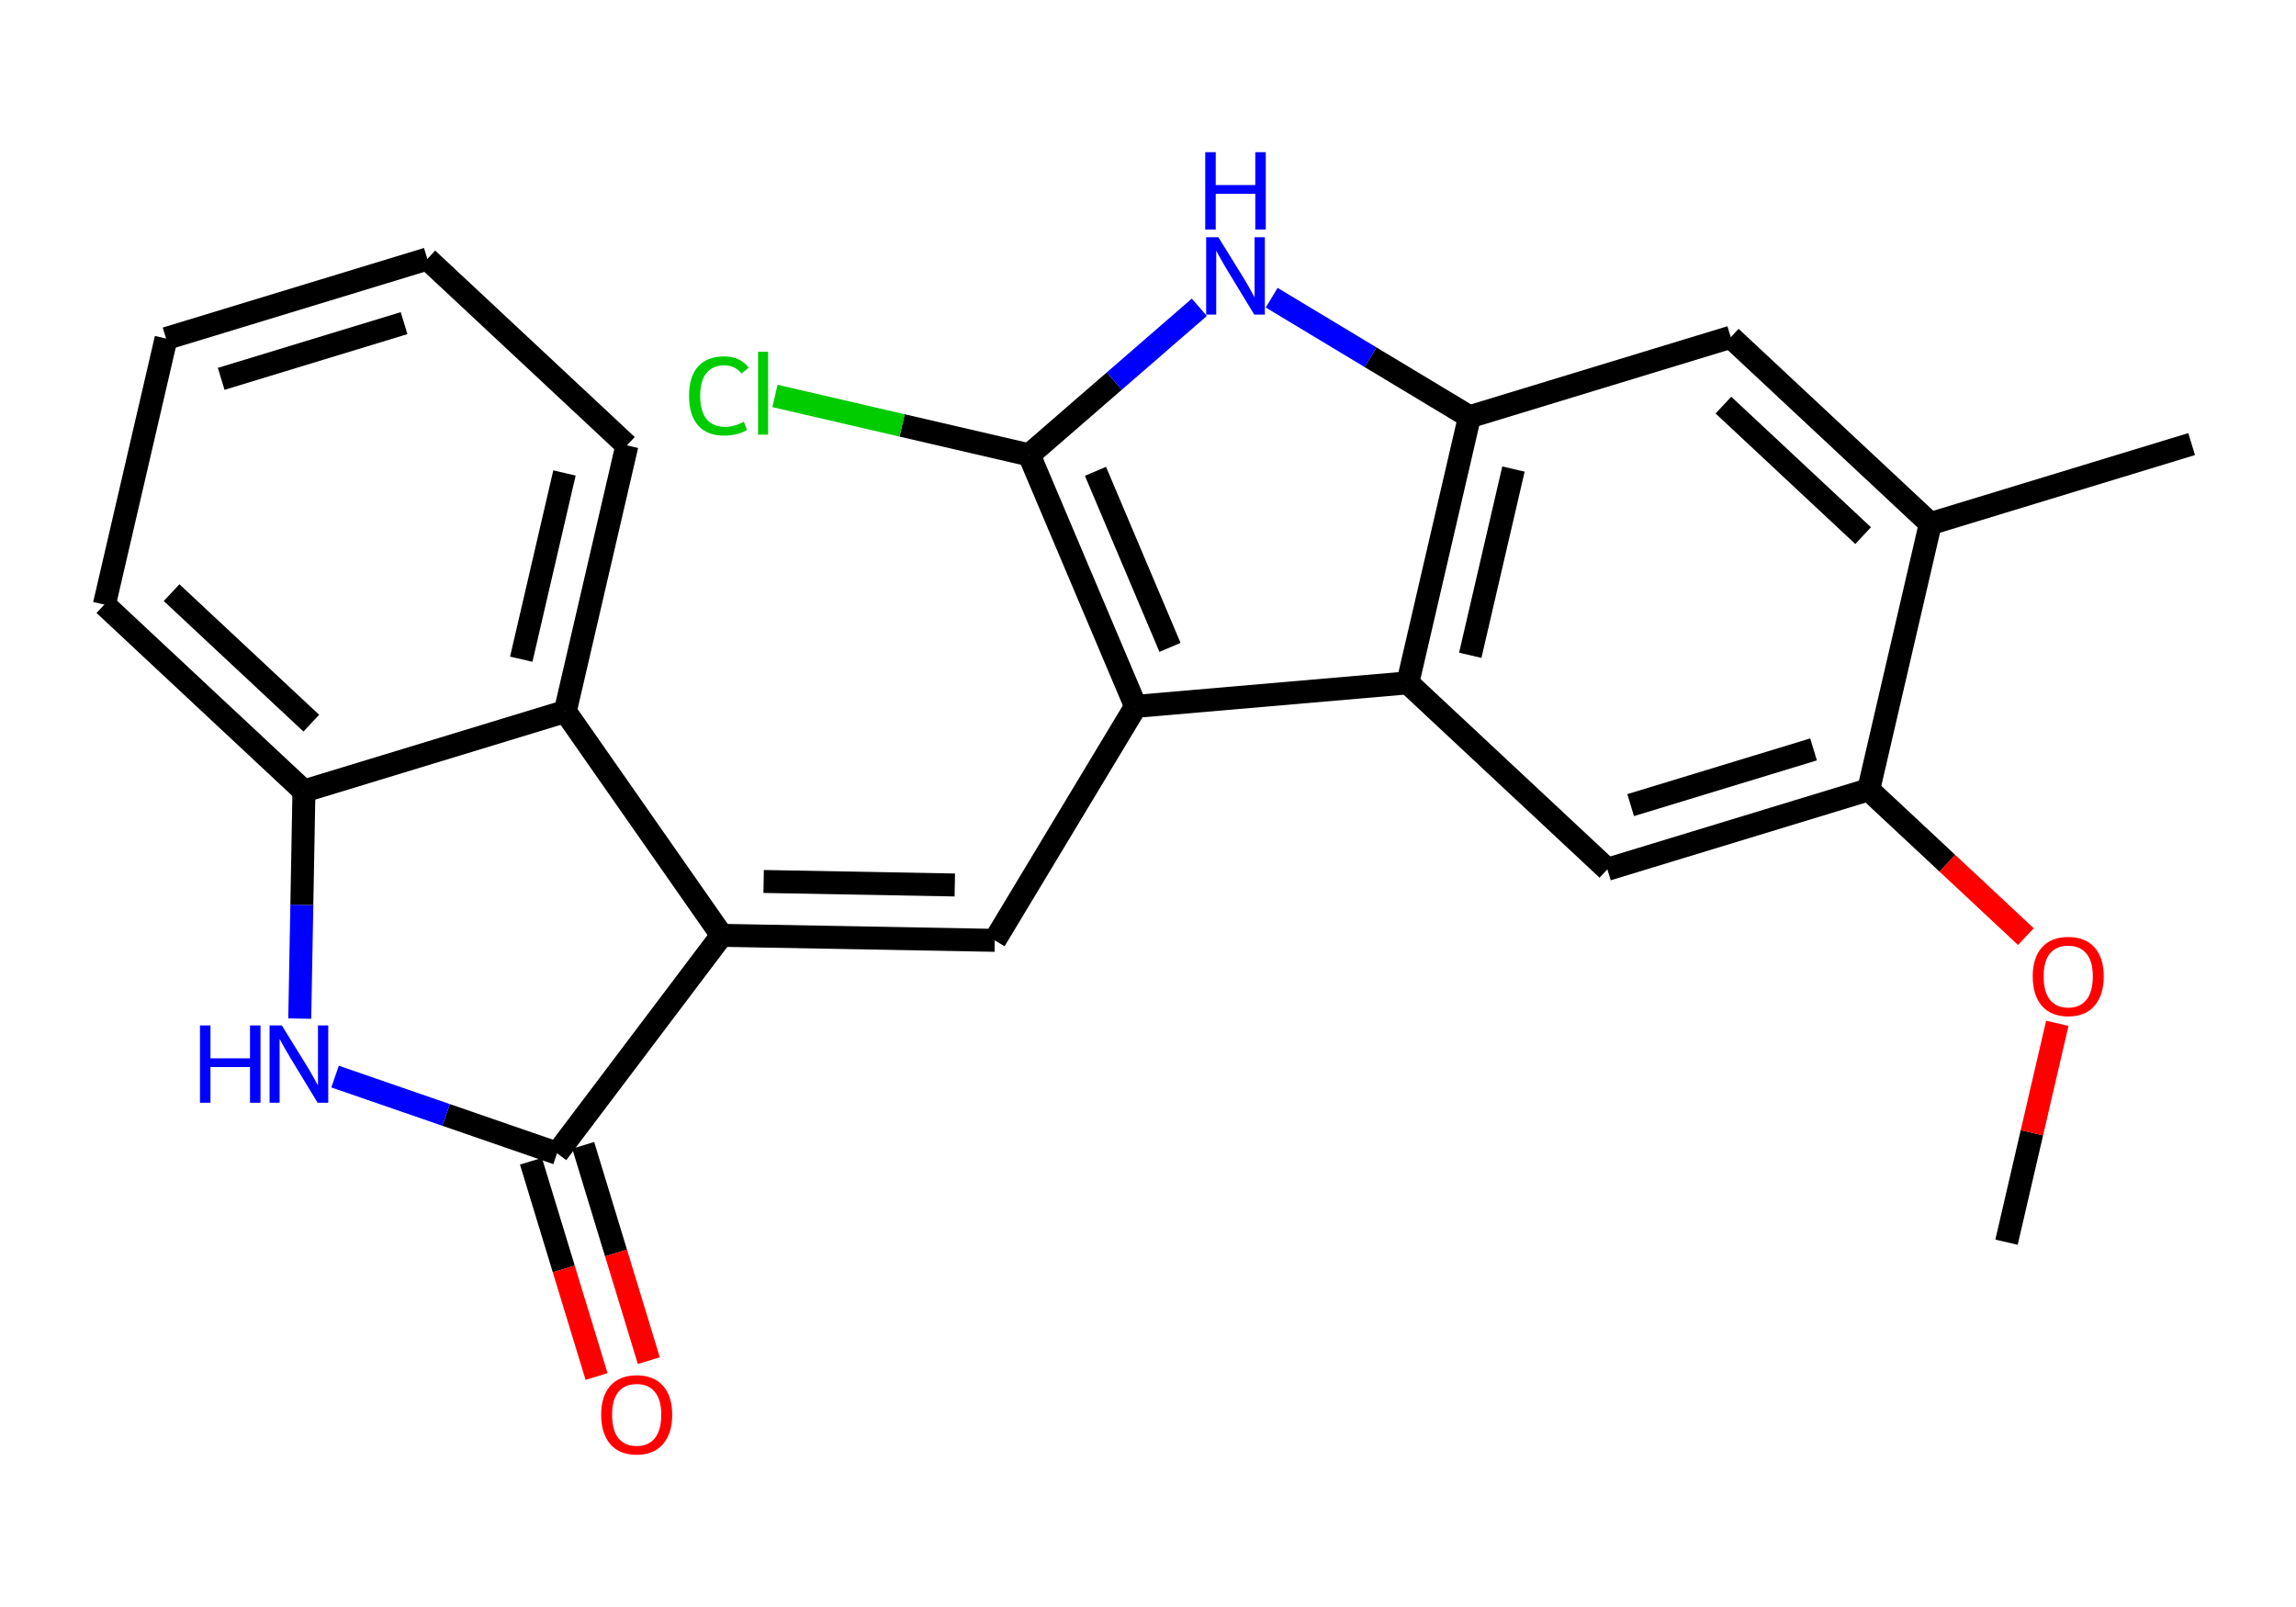 <?xml version='1.0' encoding='iso-8859-1'?>
<svg version='1.1' baseProfile='full'
              xmlns='http://www.w3.org/2000/svg'
                      xmlns:rdkit='http://www.rdkit.org/xml'
                      xmlns:xlink='http://www.w3.org/1999/xlink'
                  xml:space='preserve'
width='200px' height='140px' viewBox='0 0 200 140'>
<!-- END OF HEADER -->
<rect style='opacity:1.0;fill:#FFFFFF;stroke:none' width='200' height='140' x='0' y='0'> </rect>
<path class='bond-0 atom-0 atom-1' d='M 174.784,108.22 L 176.996,98.685' style='fill:none;fill-rule:evenodd;stroke:#000000;stroke-width:2.0px;stroke-linecap:butt;stroke-linejoin:miter;stroke-opacity:1' />
<path class='bond-0 atom-0 atom-1' d='M 176.996,98.685 L 179.207,89.15' style='fill:none;fill-rule:evenodd;stroke:#FF0000;stroke-width:2.0px;stroke-linecap:butt;stroke-linejoin:miter;stroke-opacity:1' />
<path class='bond-1 atom-1 atom-2' d='M 176.471,81.597 L 169.623,75.198' style='fill:none;fill-rule:evenodd;stroke:#FF0000;stroke-width:2.0px;stroke-linecap:butt;stroke-linejoin:miter;stroke-opacity:1' />
<path class='bond-1 atom-1 atom-2' d='M 169.623,75.198 L 162.774,68.799' style='fill:none;fill-rule:evenodd;stroke:#000000;stroke-width:2.0px;stroke-linecap:butt;stroke-linejoin:miter;stroke-opacity:1' />
<path class='bond-2 atom-2 atom-3' d='M 162.774,68.799 L 140.015,75.733' style='fill:none;fill-rule:evenodd;stroke:#000000;stroke-width:2.0px;stroke-linecap:butt;stroke-linejoin:miter;stroke-opacity:1' />
<path class='bond-2 atom-2 atom-3' d='M 157.974,65.287 L 142.042,70.141' style='fill:none;fill-rule:evenodd;stroke:#000000;stroke-width:2.0px;stroke-linecap:butt;stroke-linejoin:miter;stroke-opacity:1' />
<path class='bond-23 atom-22 atom-2' d='M 168.149,45.622 L 162.774,68.799' style='fill:none;fill-rule:evenodd;stroke:#000000;stroke-width:2.0px;stroke-linecap:butt;stroke-linejoin:miter;stroke-opacity:1' />
<path class='bond-3 atom-3 atom-4' d='M 140.015,75.733 L 122.63,59.49' style='fill:none;fill-rule:evenodd;stroke:#000000;stroke-width:2.0px;stroke-linecap:butt;stroke-linejoin:miter;stroke-opacity:1' />
<path class='bond-4 atom-4 atom-5' d='M 122.63,59.49 L 98.926,61.54' style='fill:none;fill-rule:evenodd;stroke:#000000;stroke-width:2.0px;stroke-linecap:butt;stroke-linejoin:miter;stroke-opacity:1' />
<path class='bond-24 atom-20 atom-4' d='M 128.005,36.312 L 122.63,59.49' style='fill:none;fill-rule:evenodd;stroke:#000000;stroke-width:2.0px;stroke-linecap:butt;stroke-linejoin:miter;stroke-opacity:1' />
<path class='bond-24 atom-20 atom-4' d='M 131.834,40.864 L 128.072,57.088' style='fill:none;fill-rule:evenodd;stroke:#000000;stroke-width:2.0px;stroke-linecap:butt;stroke-linejoin:miter;stroke-opacity:1' />
<path class='bond-5 atom-5 atom-6' d='M 98.926,61.54 L 86.652,81.922' style='fill:none;fill-rule:evenodd;stroke:#000000;stroke-width:2.0px;stroke-linecap:butt;stroke-linejoin:miter;stroke-opacity:1' />
<path class='bond-16 atom-5 atom-17' d='M 98.926,61.54 L 89.651,39.63' style='fill:none;fill-rule:evenodd;stroke:#000000;stroke-width:2.0px;stroke-linecap:butt;stroke-linejoin:miter;stroke-opacity:1' />
<path class='bond-16 atom-5 atom-17' d='M 101.917,56.399 L 95.424,41.061' style='fill:none;fill-rule:evenodd;stroke:#000000;stroke-width:2.0px;stroke-linecap:butt;stroke-linejoin:miter;stroke-opacity:1' />
<path class='bond-6 atom-6 atom-7' d='M 86.652,81.922 L 62.863,81.484' style='fill:none;fill-rule:evenodd;stroke:#000000;stroke-width:2.0px;stroke-linecap:butt;stroke-linejoin:miter;stroke-opacity:1' />
<path class='bond-6 atom-6 atom-7' d='M 83.171,77.099 L 66.519,76.792' style='fill:none;fill-rule:evenodd;stroke:#000000;stroke-width:2.0px;stroke-linecap:butt;stroke-linejoin:miter;stroke-opacity:1' />
<path class='bond-7 atom-7 atom-8' d='M 62.863,81.484 L 48.526,100.471' style='fill:none;fill-rule:evenodd;stroke:#000000;stroke-width:2.0px;stroke-linecap:butt;stroke-linejoin:miter;stroke-opacity:1' />
<path class='bond-25 atom-16 atom-7' d='M 49.236,61.981 L 62.863,81.484' style='fill:none;fill-rule:evenodd;stroke:#000000;stroke-width:2.0px;stroke-linecap:butt;stroke-linejoin:miter;stroke-opacity:1' />
<path class='bond-8 atom-8 atom-9' d='M 46.25,101.165 L 49.107,110.544' style='fill:none;fill-rule:evenodd;stroke:#000000;stroke-width:2.0px;stroke-linecap:butt;stroke-linejoin:miter;stroke-opacity:1' />
<path class='bond-8 atom-8 atom-9' d='M 49.107,110.544 L 51.965,119.922' style='fill:none;fill-rule:evenodd;stroke:#FF0000;stroke-width:2.0px;stroke-linecap:butt;stroke-linejoin:miter;stroke-opacity:1' />
<path class='bond-8 atom-8 atom-9' d='M 50.802,99.778 L 53.659,109.157' style='fill:none;fill-rule:evenodd;stroke:#000000;stroke-width:2.0px;stroke-linecap:butt;stroke-linejoin:miter;stroke-opacity:1' />
<path class='bond-8 atom-8 atom-9' d='M 53.659,109.157 L 56.517,118.536' style='fill:none;fill-rule:evenodd;stroke:#FF0000;stroke-width:2.0px;stroke-linecap:butt;stroke-linejoin:miter;stroke-opacity:1' />
<path class='bond-9 atom-8 atom-10' d='M 48.526,100.471 L 38.857,97.131' style='fill:none;fill-rule:evenodd;stroke:#000000;stroke-width:2.0px;stroke-linecap:butt;stroke-linejoin:miter;stroke-opacity:1' />
<path class='bond-9 atom-8 atom-10' d='M 38.857,97.131 L 29.187,93.791' style='fill:none;fill-rule:evenodd;stroke:#0000FF;stroke-width:2.0px;stroke-linecap:butt;stroke-linejoin:miter;stroke-opacity:1' />
<path class='bond-10 atom-10 atom-11' d='M 26.11,88.739 L 26.293,78.827' style='fill:none;fill-rule:evenodd;stroke:#0000FF;stroke-width:2.0px;stroke-linecap:butt;stroke-linejoin:miter;stroke-opacity:1' />
<path class='bond-10 atom-10 atom-11' d='M 26.293,78.827 L 26.476,68.915' style='fill:none;fill-rule:evenodd;stroke:#000000;stroke-width:2.0px;stroke-linecap:butt;stroke-linejoin:miter;stroke-opacity:1' />
<path class='bond-11 atom-11 atom-12' d='M 26.476,68.915 L 9.091,52.671' style='fill:none;fill-rule:evenodd;stroke:#000000;stroke-width:2.0px;stroke-linecap:butt;stroke-linejoin:miter;stroke-opacity:1' />
<path class='bond-11 atom-11 atom-12' d='M 27.117,63.001 L 14.947,51.631' style='fill:none;fill-rule:evenodd;stroke:#000000;stroke-width:2.0px;stroke-linecap:butt;stroke-linejoin:miter;stroke-opacity:1' />
<path class='bond-26 atom-16 atom-11' d='M 49.236,61.981 L 26.476,68.915' style='fill:none;fill-rule:evenodd;stroke:#000000;stroke-width:2.0px;stroke-linecap:butt;stroke-linejoin:miter;stroke-opacity:1' />
<path class='bond-12 atom-12 atom-13' d='M 9.091,52.671 L 14.466,29.494' style='fill:none;fill-rule:evenodd;stroke:#000000;stroke-width:2.0px;stroke-linecap:butt;stroke-linejoin:miter;stroke-opacity:1' />
<path class='bond-13 atom-13 atom-14' d='M 14.466,29.494 L 37.226,22.56' style='fill:none;fill-rule:evenodd;stroke:#000000;stroke-width:2.0px;stroke-linecap:butt;stroke-linejoin:miter;stroke-opacity:1' />
<path class='bond-13 atom-13 atom-14' d='M 19.267,33.005 L 35.198,28.152' style='fill:none;fill-rule:evenodd;stroke:#000000;stroke-width:2.0px;stroke-linecap:butt;stroke-linejoin:miter;stroke-opacity:1' />
<path class='bond-14 atom-14 atom-15' d='M 37.226,22.56 L 54.61,38.803' style='fill:none;fill-rule:evenodd;stroke:#000000;stroke-width:2.0px;stroke-linecap:butt;stroke-linejoin:miter;stroke-opacity:1' />
<path class='bond-15 atom-15 atom-16' d='M 54.61,38.803 L 49.236,61.981' style='fill:none;fill-rule:evenodd;stroke:#000000;stroke-width:2.0px;stroke-linecap:butt;stroke-linejoin:miter;stroke-opacity:1' />
<path class='bond-15 atom-15 atom-16' d='M 49.169,41.205 L 45.406,57.429' style='fill:none;fill-rule:evenodd;stroke:#000000;stroke-width:2.0px;stroke-linecap:butt;stroke-linejoin:miter;stroke-opacity:1' />
<path class='bond-17 atom-17 atom-18' d='M 89.651,39.63 L 78.578,37.062' style='fill:none;fill-rule:evenodd;stroke:#000000;stroke-width:2.0px;stroke-linecap:butt;stroke-linejoin:miter;stroke-opacity:1' />
<path class='bond-17 atom-17 atom-18' d='M 78.578,37.062 L 67.506,34.494' style='fill:none;fill-rule:evenodd;stroke:#00CC00;stroke-width:2.0px;stroke-linecap:butt;stroke-linejoin:miter;stroke-opacity:1' />
<path class='bond-18 atom-17 atom-19' d='M 89.651,39.63 L 97.062,33.2' style='fill:none;fill-rule:evenodd;stroke:#000000;stroke-width:2.0px;stroke-linecap:butt;stroke-linejoin:miter;stroke-opacity:1' />
<path class='bond-18 atom-17 atom-19' d='M 97.062,33.2 L 104.472,26.771' style='fill:none;fill-rule:evenodd;stroke:#0000FF;stroke-width:2.0px;stroke-linecap:butt;stroke-linejoin:miter;stroke-opacity:1' />
<path class='bond-19 atom-19 atom-20' d='M 110.773,25.935 L 119.389,31.124' style='fill:none;fill-rule:evenodd;stroke:#0000FF;stroke-width:2.0px;stroke-linecap:butt;stroke-linejoin:miter;stroke-opacity:1' />
<path class='bond-19 atom-19 atom-20' d='M 119.389,31.124 L 128.005,36.312' style='fill:none;fill-rule:evenodd;stroke:#000000;stroke-width:2.0px;stroke-linecap:butt;stroke-linejoin:miter;stroke-opacity:1' />
<path class='bond-20 atom-20 atom-21' d='M 128.005,36.312 L 150.764,29.378' style='fill:none;fill-rule:evenodd;stroke:#000000;stroke-width:2.0px;stroke-linecap:butt;stroke-linejoin:miter;stroke-opacity:1' />
<path class='bond-21 atom-21 atom-22' d='M 150.764,29.378 L 168.149,45.622' style='fill:none;fill-rule:evenodd;stroke:#000000;stroke-width:2.0px;stroke-linecap:butt;stroke-linejoin:miter;stroke-opacity:1' />
<path class='bond-21 atom-21 atom-22' d='M 150.124,35.292 L 162.293,46.662' style='fill:none;fill-rule:evenodd;stroke:#000000;stroke-width:2.0px;stroke-linecap:butt;stroke-linejoin:miter;stroke-opacity:1' />
<path class='bond-22 atom-22 atom-23' d='M 168.149,45.622 L 190.909,38.688' style='fill:none;fill-rule:evenodd;stroke:#000000;stroke-width:2.0px;stroke-linecap:butt;stroke-linejoin:miter;stroke-opacity:1' />
<path  class='atom-1' d='M 177.066 85.062
Q 177.066 83.444, 177.866 82.54
Q 178.665 81.636, 180.159 81.636
Q 181.653 81.636, 182.453 82.54
Q 183.252 83.444, 183.252 85.062
Q 183.252 86.699, 182.443 87.632
Q 181.634 88.555, 180.159 88.555
Q 178.675 88.555, 177.866 87.632
Q 177.066 86.708, 177.066 85.062
M 180.159 87.793
Q 181.187 87.793, 181.739 87.108
Q 182.301 86.413, 182.301 85.062
Q 182.301 83.739, 181.739 83.073
Q 181.187 82.397, 180.159 82.397
Q 179.131 82.397, 178.57 83.063
Q 178.018 83.73, 178.018 85.062
Q 178.018 86.423, 178.57 87.108
Q 179.131 87.793, 180.159 87.793
' fill='#FF0000'/>
<path  class='atom-9' d='M 52.367 123.25
Q 52.367 121.632, 53.166 120.728
Q 53.966 119.824, 55.46 119.824
Q 56.954 119.824, 57.753 120.728
Q 58.553 121.632, 58.553 123.25
Q 58.553 124.887, 57.744 125.82
Q 56.935 126.743, 55.46 126.743
Q 53.975 126.743, 53.166 125.82
Q 52.367 124.896, 52.367 123.25
M 55.46 125.981
Q 56.488 125.981, 57.04 125.296
Q 57.601 124.601, 57.601 123.25
Q 57.601 121.927, 57.04 121.261
Q 56.488 120.585, 55.46 120.585
Q 54.432 120.585, 53.87 121.251
Q 53.319 121.918, 53.319 123.25
Q 53.319 124.611, 53.87 125.296
Q 54.432 125.981, 55.46 125.981
' fill='#FF0000'/>
<path  class='atom-10' d='M 17.419 89.334
L 18.333 89.334
L 18.333 92.199
L 21.778 92.199
L 21.778 89.334
L 22.692 89.334
L 22.692 96.072
L 21.778 96.072
L 21.778 92.96
L 18.333 92.96
L 18.333 96.072
L 17.419 96.072
L 17.419 89.334
' fill='#0000FF'/>
<path  class='atom-10' d='M 24.548 89.334
L 26.756 92.903
Q 26.975 93.255, 27.327 93.893
Q 27.679 94.53, 27.698 94.568
L 27.698 89.334
L 28.593 89.334
L 28.593 96.072
L 27.669 96.072
L 25.3 92.17
Q 25.024 91.713, 24.729 91.19
Q 24.443 90.666, 24.357 90.505
L 24.357 96.072
L 23.482 96.072
L 23.482 89.334
L 24.548 89.334
' fill='#0000FF'/>
<path  class='atom-18' d='M 60.021 34.488
Q 60.021 32.813, 60.801 31.938
Q 61.591 31.052, 63.085 31.052
Q 64.475 31.052, 65.217 32.033
L 64.589 32.547
Q 64.046 31.833, 63.085 31.833
Q 62.067 31.833, 61.525 32.518
Q 60.992 33.194, 60.992 34.488
Q 60.992 35.821, 61.544 36.506
Q 62.105 37.191, 63.19 37.191
Q 63.932 37.191, 64.798 36.744
L 65.065 37.457
Q 64.713 37.686, 64.18 37.819
Q 63.647 37.952, 63.057 37.952
Q 61.591 37.952, 60.801 37.058
Q 60.021 36.163, 60.021 34.488
' fill='#00CC00'/>
<path  class='atom-18' d='M 66.035 30.643
L 66.911 30.643
L 66.911 37.867
L 66.035 37.867
L 66.035 30.643
' fill='#00CC00'/>
<path  class='atom-19' d='M 106.133 20.669
L 108.341 24.238
Q 108.56 24.59, 108.912 25.228
Q 109.264 25.865, 109.283 25.904
L 109.283 20.669
L 110.178 20.669
L 110.178 27.407
L 109.255 27.407
L 106.885 23.505
Q 106.609 23.048, 106.314 22.525
Q 106.028 22.002, 105.943 21.84
L 105.943 27.407
L 105.067 27.407
L 105.067 20.669
L 106.133 20.669
' fill='#0000FF'/>
<path  class='atom-19' d='M 104.986 13.257
L 105.9 13.257
L 105.9 16.122
L 109.345 16.122
L 109.345 13.257
L 110.259 13.257
L 110.259 19.995
L 109.345 19.995
L 109.345 16.883
L 105.9 16.883
L 105.9 19.995
L 104.986 19.995
L 104.986 13.257
' fill='#0000FF'/>
</svg>

